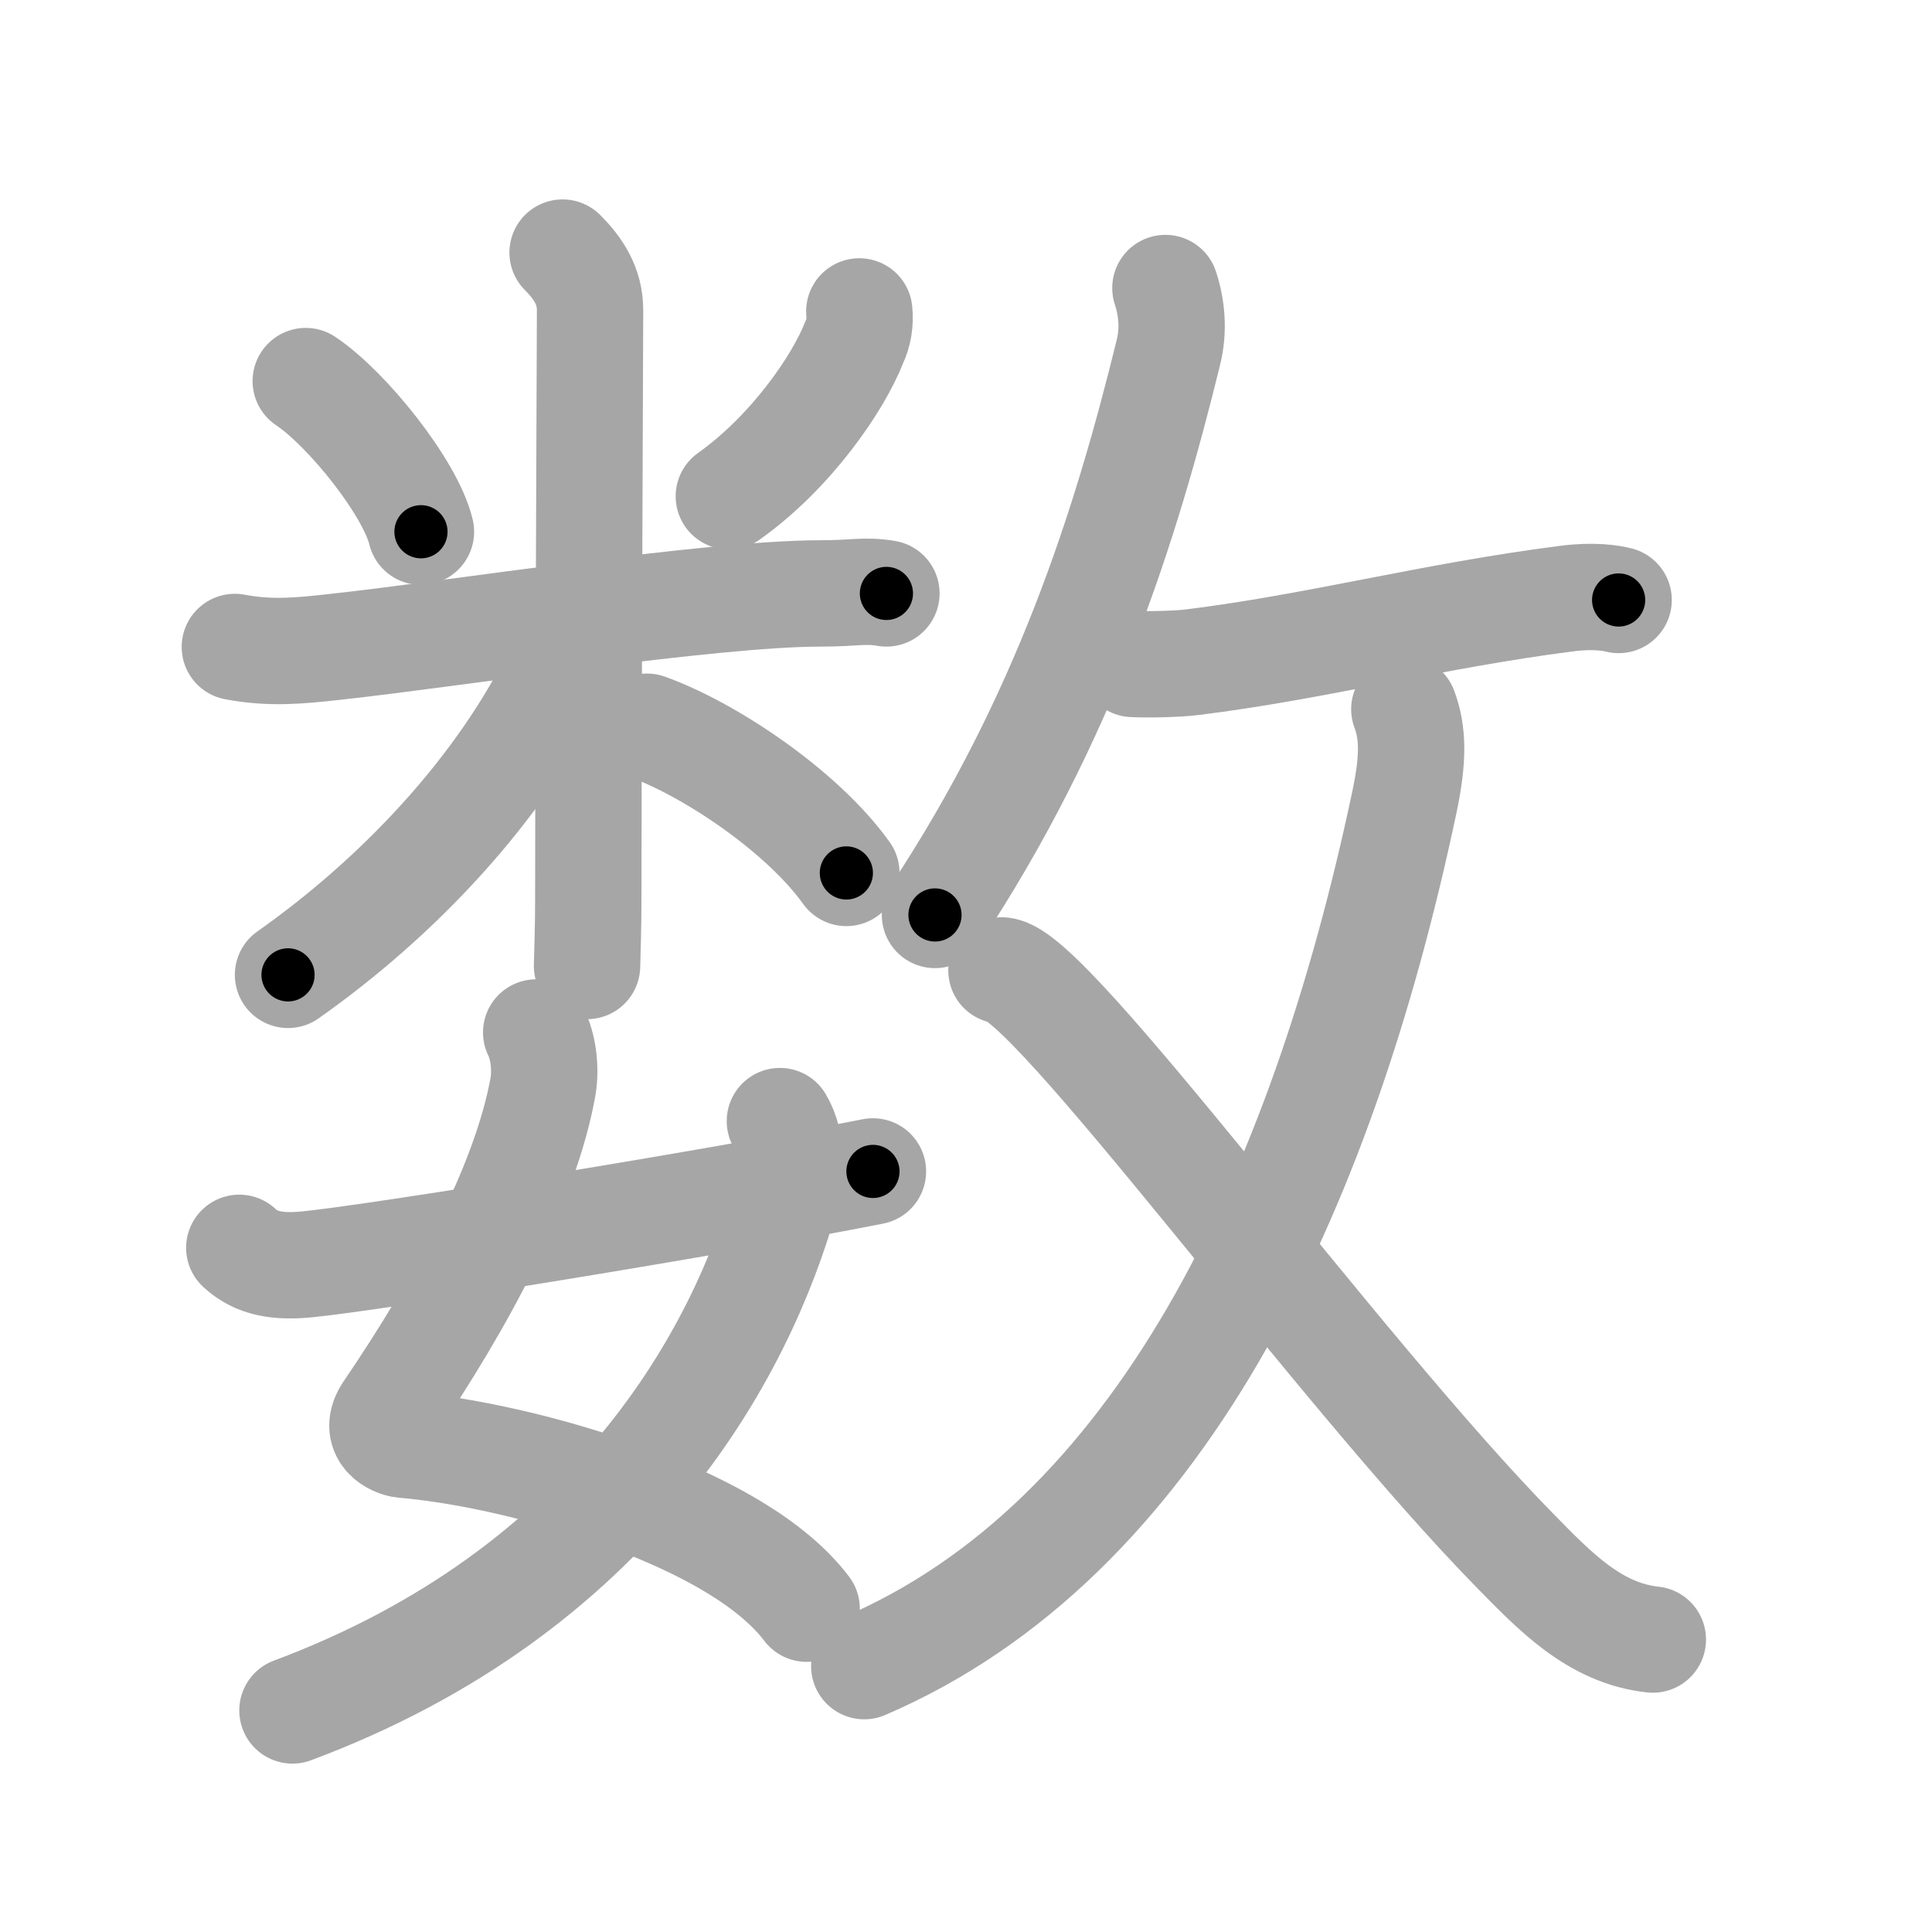 <svg xmlns="http://www.w3.org/2000/svg" viewBox="0 0 109 109" id="6570"><g fill="none" stroke="#a6a6a6" stroke-width="6" stroke-linecap="round" stroke-linejoin="round"><g><g><g><path d="M17.25,21.5c2.36,1.58,5.91,6.04,6.5,8.5" /><path d="M48.48,17.57c0.06,0.62-0.03,1.2-0.29,1.75c-0.89,2.29-3.56,6.19-7.07,8.68" /><path d="M13.25,36.5c2,0.38,3.64,0.22,5.61,0c6.89-0.75,21.23-3.02,27.43-3.02c1.98,0,2.48-0.21,3.72,0" /><path d="M31.74,14.25c0.88,0.88,1.55,1.88,1.55,3.25c0,0.87-0.1,23.62-0.1,33.25c0,1.59-0.05,2.88-0.07,3.75" /><path d="M32.5,35c0,1-0.59,1.94-0.93,2.65c-3.29,6.89-9.2,13.04-15.32,17.35" /><path d="M36.5,41c3.5,1.25,8.75,4.75,11.25,8.25" /></g><g><path d="M30.25,58.25c0.38,0.75,0.57,1.99,0.38,3.08c-0.97,5.36-4.48,12-8.75,18.27c-0.88,1.29,0.37,1.86,0.88,1.91c5.52,0.47,13.59,2.71,18.64,5.77c1.72,1.04,3.15,2.21,4.11,3.48" /><path d="M44,63.25c0.75,1.25,0.64,3.02,0.33,4.14c-2.52,9.05-9.8,22.38-27.83,29.11" /><path d="M13.5,70.4c0.75,0.69,1.75,1.13,3.75,0.94c3.75-0.35,23.09-3.49,32-5.25" /></g></g><g><g><path d="M65.75,16.25c0.37,1.12,0.48,2.38,0.17,3.63c-2.42,9.87-5.87,20.7-13.17,31.74" /><path d="M63.92,37.46c0.83,0.04,2.48,0.01,3.35-0.1c6.98-0.86,13.48-2.61,21.13-3.59c1.55-0.2,2.52-0.02,2.92,0.08" /></g><g><g><path d="M79.23,40.01c0.5,1.34,0.52,2.8,0,5.26C74.51,67.58,65.28,86.9,48.76,94" /></g><path d="M56.5,54.75c2.66,0,18.91,22.49,28.99,32.75c2.21,2.25,4.47,4.65,7.76,5" /></g></g></g></g><g fill="none" stroke="#000" stroke-width="3" stroke-linecap="round" stroke-linejoin="round"><path d="M17.25,21.5c2.36,1.58,5.91,6.04,6.5,8.5" stroke-dasharray="10.852" stroke-dashoffset="10.852"><animate attributeName="stroke-dashoffset" values="10.852;10.852;0" dur="0.217s" fill="freeze" begin="0s;6570.click" /></path><path d="M48.48,17.57c0.06,0.62-0.03,1.2-0.29,1.75c-0.89,2.29-3.56,6.19-7.07,8.68" stroke-dasharray="13.122" stroke-dashoffset="13.122"><animate attributeName="stroke-dashoffset" values="13.122" fill="freeze" begin="6570.click" /><animate attributeName="stroke-dashoffset" values="13.122;13.122;0" keyTimes="0;0.453;1" dur="0.479s" fill="freeze" begin="0s;6570.click" /></path><path d="M13.25,36.5c2,0.38,3.64,0.22,5.61,0c6.89-0.75,21.23-3.02,27.43-3.02c1.98,0,2.48-0.21,3.72,0" stroke-dasharray="36.97" stroke-dashoffset="36.97"><animate attributeName="stroke-dashoffset" values="36.97" fill="freeze" begin="6570.click" /><animate attributeName="stroke-dashoffset" values="36.97;36.97;0" keyTimes="0;0.564;1" dur="0.849s" fill="freeze" begin="0s;6570.click" /></path><path d="M31.74,14.25c0.88,0.88,1.55,1.88,1.55,3.25c0,0.87-0.1,23.62-0.1,33.25c0,1.59-0.05,2.88-0.07,3.75" stroke-dasharray="40.707" stroke-dashoffset="40.707"><animate attributeName="stroke-dashoffset" values="40.707" fill="freeze" begin="6570.click" /><animate attributeName="stroke-dashoffset" values="40.707;40.707;0" keyTimes="0;0.676;1" dur="1.256s" fill="freeze" begin="0s;6570.click" /></path><path d="M32.5,35c0,1-0.59,1.94-0.93,2.65c-3.29,6.89-9.2,13.04-15.32,17.35" stroke-dasharray="26.224" stroke-dashoffset="26.224"><animate attributeName="stroke-dashoffset" values="26.224" fill="freeze" begin="6570.click" /><animate attributeName="stroke-dashoffset" values="26.224;26.224;0" keyTimes="0;0.827;1" dur="1.518s" fill="freeze" begin="0s;6570.click" /></path><path d="M36.5,41c3.5,1.25,8.75,4.75,11.25,8.25" stroke-dasharray="14.119" stroke-dashoffset="14.119"><animate attributeName="stroke-dashoffset" values="14.119" fill="freeze" begin="6570.click" /><animate attributeName="stroke-dashoffset" values="14.119;14.119;0" keyTimes="0;0.843;1" dur="1.8s" fill="freeze" begin="0s;6570.click" /></path><path d="M30.25,58.25c0.38,0.75,0.57,1.99,0.38,3.08c-0.97,5.36-4.48,12-8.75,18.27c-0.88,1.29,0.37,1.86,0.88,1.91c5.52,0.47,13.59,2.71,18.64,5.77c1.72,1.04,3.15,2.21,4.11,3.48" stroke-dasharray="51.252" stroke-dashoffset="51.252"><animate attributeName="stroke-dashoffset" values="51.252" fill="freeze" begin="6570.click" /><animate attributeName="stroke-dashoffset" values="51.252;51.252;0" keyTimes="0;0.778;1" dur="2.313s" fill="freeze" begin="0s;6570.click" /></path><path d="M44,63.25c0.75,1.25,0.64,3.02,0.33,4.14c-2.52,9.05-9.8,22.38-27.83,29.11" stroke-dasharray="46.099" stroke-dashoffset="46.099"><animate attributeName="stroke-dashoffset" values="46.099" fill="freeze" begin="6570.click" /><animate attributeName="stroke-dashoffset" values="46.099;46.099;0" keyTimes="0;0.834;1" dur="2.774s" fill="freeze" begin="0s;6570.click" /></path><path d="M13.5,70.4c0.75,0.69,1.75,1.13,3.75,0.94c3.75-0.35,23.09-3.49,32-5.25" stroke-dasharray="36.428" stroke-dashoffset="36.428"><animate attributeName="stroke-dashoffset" values="36.428" fill="freeze" begin="6570.click" /><animate attributeName="stroke-dashoffset" values="36.428;36.428;0" keyTimes="0;0.884;1" dur="3.138s" fill="freeze" begin="0s;6570.click" /></path><path d="M65.75,16.25c0.37,1.12,0.48,2.38,0.17,3.63c-2.42,9.87-5.87,20.7-13.17,31.74" stroke-dasharray="38.229" stroke-dashoffset="38.229"><animate attributeName="stroke-dashoffset" values="38.229" fill="freeze" begin="6570.click" /><animate attributeName="stroke-dashoffset" values="38.229;38.229;0" keyTimes="0;0.891;1" dur="3.52s" fill="freeze" begin="0s;6570.click" /></path><path d="M63.92,37.46c0.83,0.04,2.48,0.01,3.35-0.1c6.98-0.86,13.48-2.61,21.13-3.59c1.55-0.2,2.52-0.02,2.92,0.08" stroke-dasharray="27.729" stroke-dashoffset="27.729"><animate attributeName="stroke-dashoffset" values="27.729" fill="freeze" begin="6570.click" /><animate attributeName="stroke-dashoffset" values="27.729;27.729;0" keyTimes="0;0.927;1" dur="3.797s" fill="freeze" begin="0s;6570.click" /></path><path d="M79.23,40.01c0.5,1.34,0.52,2.8,0,5.26C74.51,67.58,65.28,86.9,48.76,94" stroke-dasharray="65.001" stroke-dashoffset="65.001"><animate attributeName="stroke-dashoffset" values="65.001" fill="freeze" begin="6570.click" /><animate attributeName="stroke-dashoffset" values="65.001;65.001;0" keyTimes="0;0.886;1" dur="4.286s" fill="freeze" begin="0s;6570.click" /></path><path d="M56.5,54.75c2.66,0,18.91,22.49,28.99,32.75c2.21,2.25,4.47,4.65,7.76,5" stroke-dasharray="53.307" stroke-dashoffset="53.307"><animate attributeName="stroke-dashoffset" values="53.307" fill="freeze" begin="6570.click" /><animate attributeName="stroke-dashoffset" values="53.307;53.307;0" keyTimes="0;0.889;1" dur="4.819s" fill="freeze" begin="0s;6570.click" /></path></g></svg>